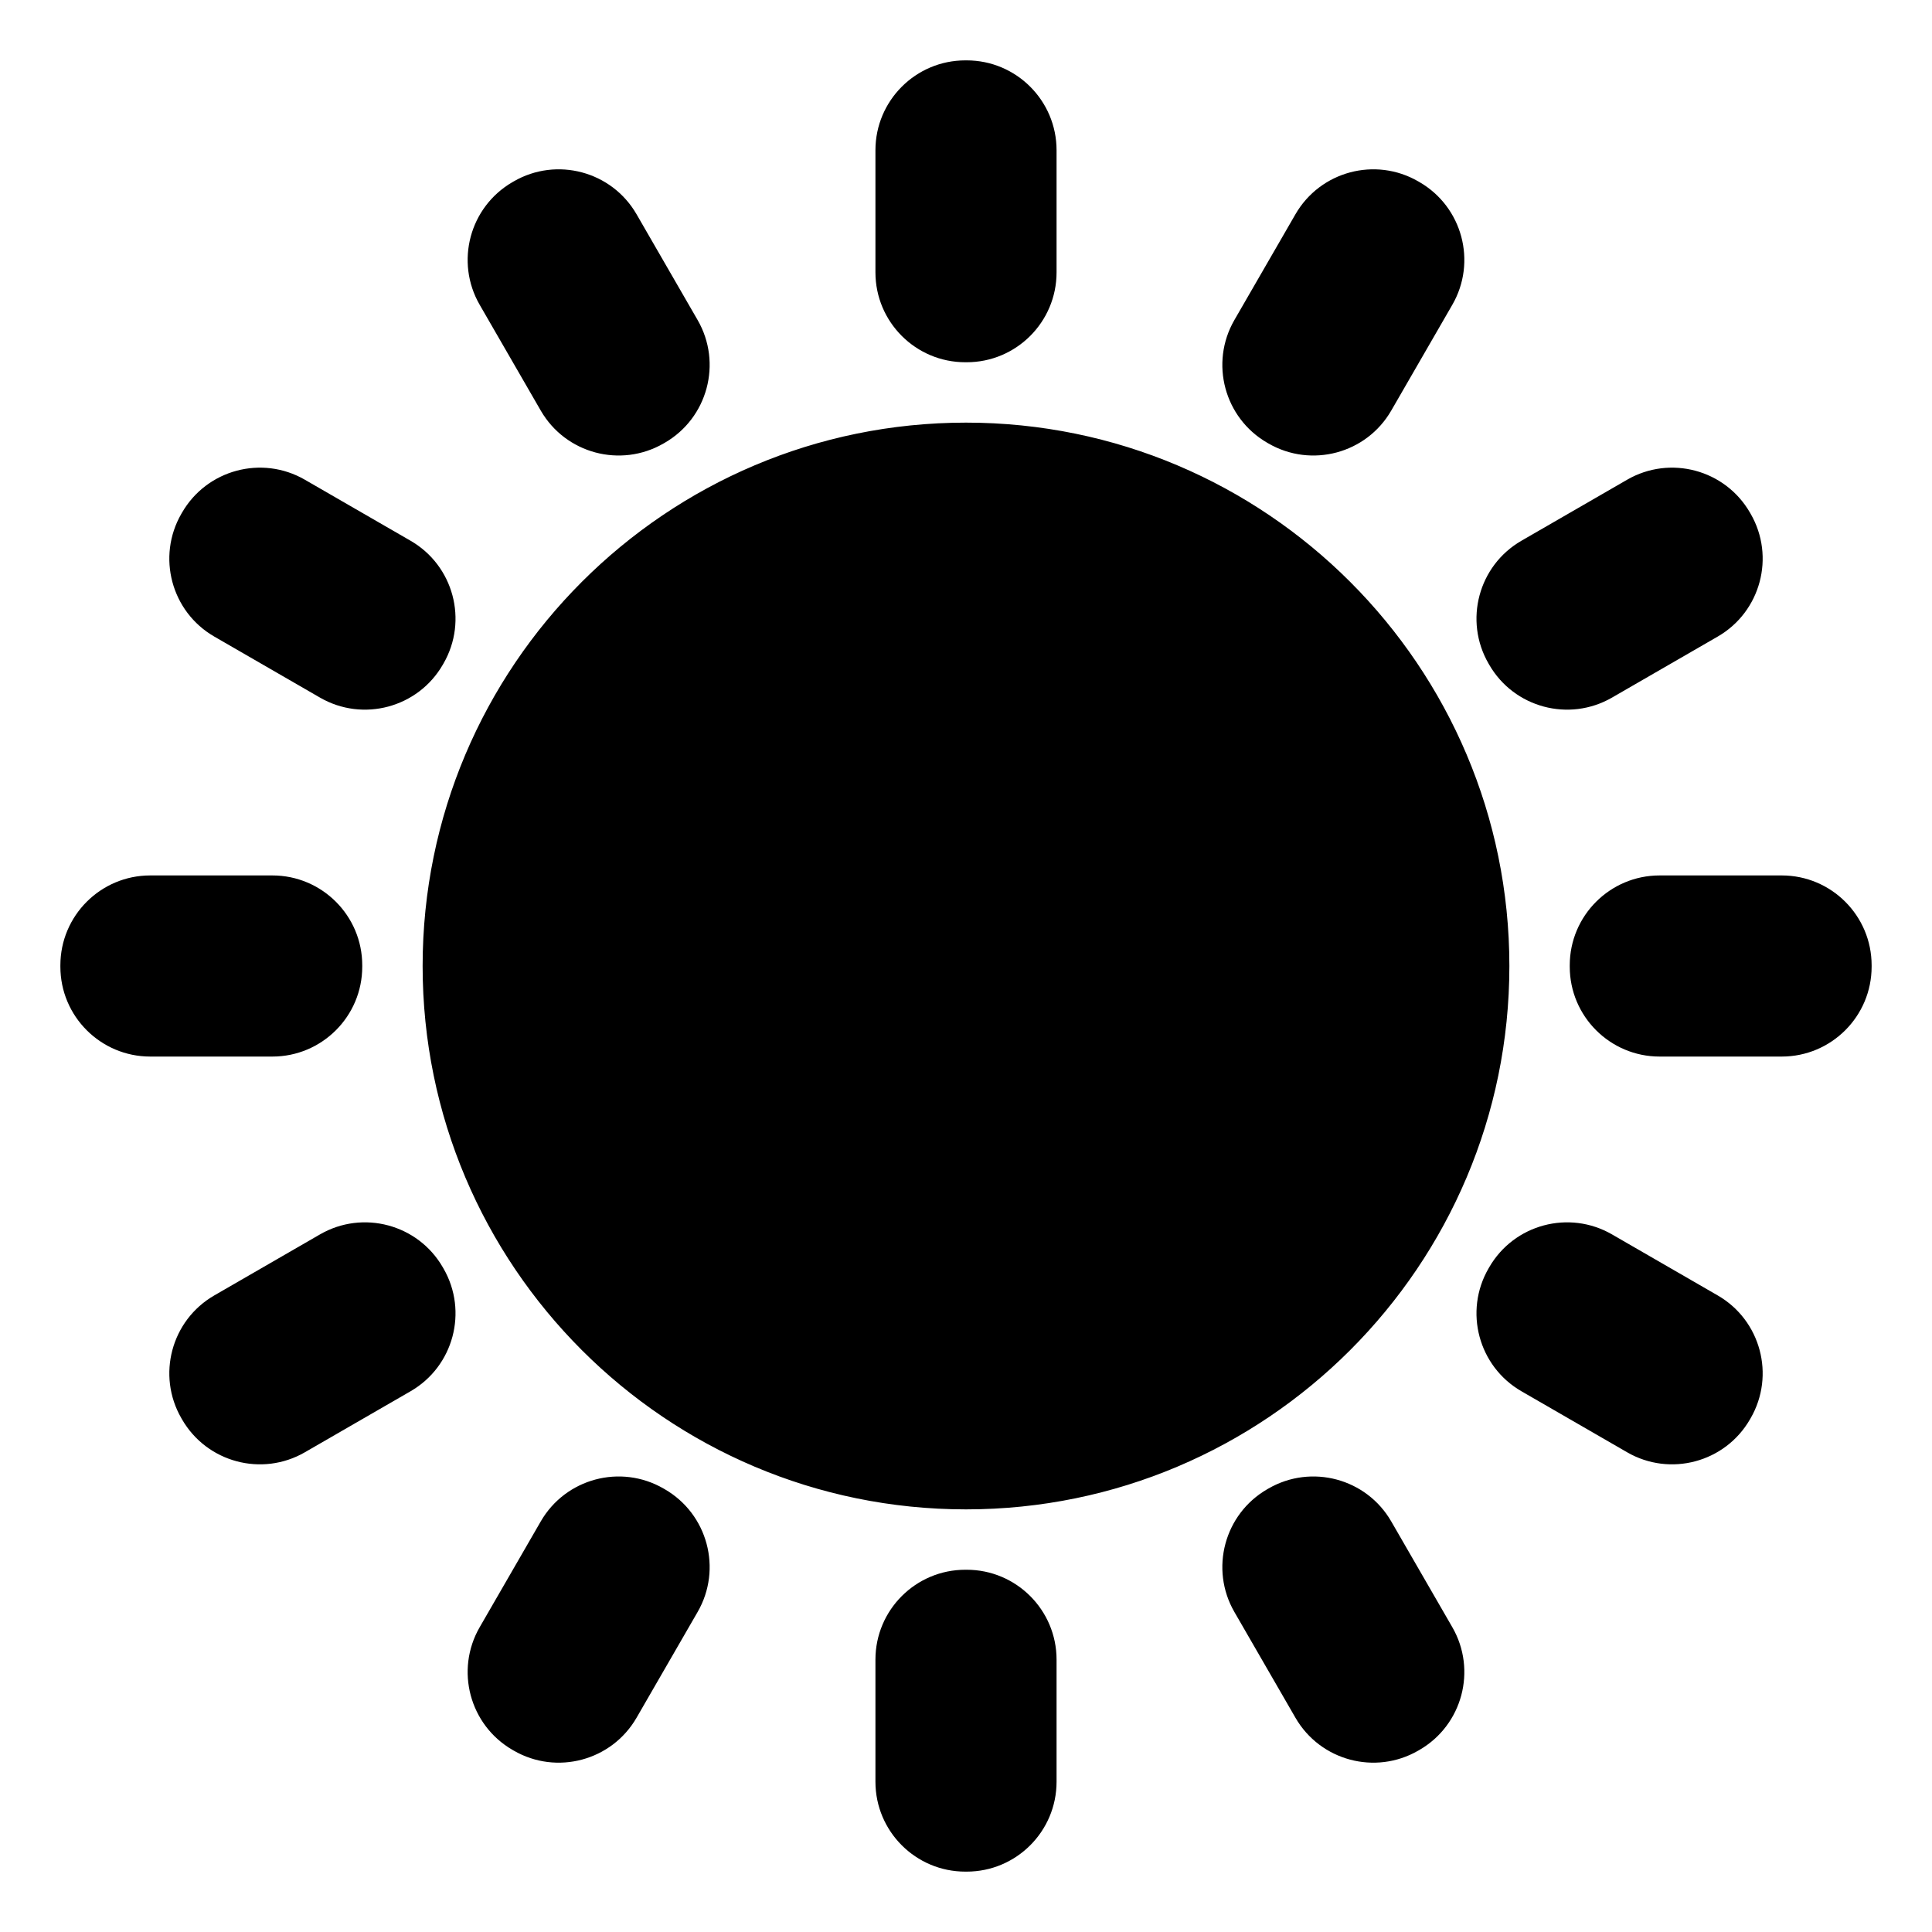 <?xml version="1.0" encoding="UTF-8" standalone="no"?>
<!DOCTYPE svg PUBLIC "-//W3C//DTD SVG 1.1//EN" "http://www.w3.org/Graphics/SVG/1.1/DTD/svg11.dtd">
<svg width="100%" height="100%" viewBox="0 0 1024 1024" version="1.1" xmlns="http://www.w3.org/2000/svg" xmlns:xlink="http://www.w3.org/1999/xlink" xml:space="preserve" xmlns:serif="http://www.serif.com/" style="fill-rule:evenodd;clip-rule:evenodd;stroke-linejoin:round;stroke-miterlimit:2;">
    <path d="M560,879.636C560,853.345 538.655,832 512.364,832L511.636,832C485.345,832 464,853.345 464,879.636L464,944.364C464,970.655 485.345,992 511.636,992L512.364,992C538.655,992 560,970.655 560,944.364L560,879.636ZM369.751,854.382C382.897,831.613 375.084,802.456 352.315,789.31L351.685,788.946C328.916,775.801 299.758,783.613 286.613,806.382L254.249,862.438C241.103,885.207 248.916,914.365 271.685,927.51L272.315,927.874C295.084,941.02 324.242,933.207 337.387,910.438L369.751,854.382ZM686.613,910.438C699.758,933.207 728.916,941.02 751.685,927.874L752.315,927.51C775.084,914.365 782.897,885.207 769.751,862.438L737.387,806.382C724.242,783.613 695.084,775.801 672.315,788.946L671.685,789.31C648.916,802.456 641.103,831.613 654.249,854.382L686.613,910.438ZM512,224C670.952,224 800,353.048 800,512C800,670.952 670.952,800 512,800C353.048,800 224,670.952 224,512C224,353.048 353.048,224 512,224ZM217.618,737.387C240.387,724.242 248.199,695.084 235.054,672.315L234.69,671.685C221.544,648.916 192.387,641.103 169.618,654.249L113.562,686.613C90.793,699.758 82.98,728.916 96.126,751.685L96.49,752.315C109.635,775.084 138.793,782.897 161.562,769.751L217.618,737.387ZM862.438,769.751C885.207,782.897 914.365,775.084 927.51,752.315L927.874,751.685C941.02,728.916 933.207,699.758 910.438,686.613L854.382,654.249C831.613,641.103 802.456,648.916 789.31,671.685L788.946,672.315C775.801,695.084 783.613,724.242 806.382,737.387L862.438,769.751ZM144.364,560C170.655,560 192,538.655 192,512.364L192,511.636C192,485.345 170.655,464 144.364,464L79.636,464C53.345,464 32,485.345 32,511.636L32,512.364C32,538.655 53.345,560 79.636,560L144.364,560ZM944.364,560C970.655,560 992,538.655 992,512.364L992,511.636C992,485.345 970.655,464 944.364,464L879.636,464C853.345,464 832,485.345 832,511.636L832,512.364C832,538.655 853.345,560 879.636,560L944.364,560ZM169.618,369.751C192.387,382.897 221.544,375.084 234.69,352.315L235.054,351.685C248.199,328.916 240.387,299.758 217.618,286.613L161.562,254.249C138.793,241.103 109.635,248.916 96.49,271.685L96.126,272.315C82.98,295.084 90.793,324.242 113.562,337.387L169.618,369.751ZM910.438,337.387C933.207,324.242 941.02,295.084 927.874,272.315L927.51,271.685C914.365,248.916 885.207,241.103 862.438,254.249L806.382,286.613C783.613,299.758 775.801,328.916 788.946,351.685L789.31,352.315C802.456,375.084 831.613,382.897 854.382,369.751L910.438,337.387ZM286.613,217.618C299.758,240.387 328.916,248.199 351.685,235.054L352.315,234.69C375.084,221.544 382.897,192.387 369.751,169.618L337.387,113.562C324.242,90.793 295.084,82.98 272.315,96.126L271.685,96.49C248.916,109.635 241.103,138.793 254.249,161.562L286.613,217.618ZM769.751,161.562C782.897,138.793 775.084,109.635 752.315,96.49L751.685,96.126C728.916,82.98 699.758,90.793 686.613,113.562L654.249,169.618C641.103,192.387 648.916,221.544 671.685,234.69L672.315,235.054C695.084,248.199 724.242,240.387 737.387,217.618L769.751,161.562ZM560,79.636C560,53.345 538.655,32 512.364,32L511.636,32C485.345,32 464,53.345 464,79.636L464,144.364C464,170.655 485.345,192 511.636,192L512.364,192C538.655,192 560,170.655 560,144.364L560,79.636Z"/>
</svg>
